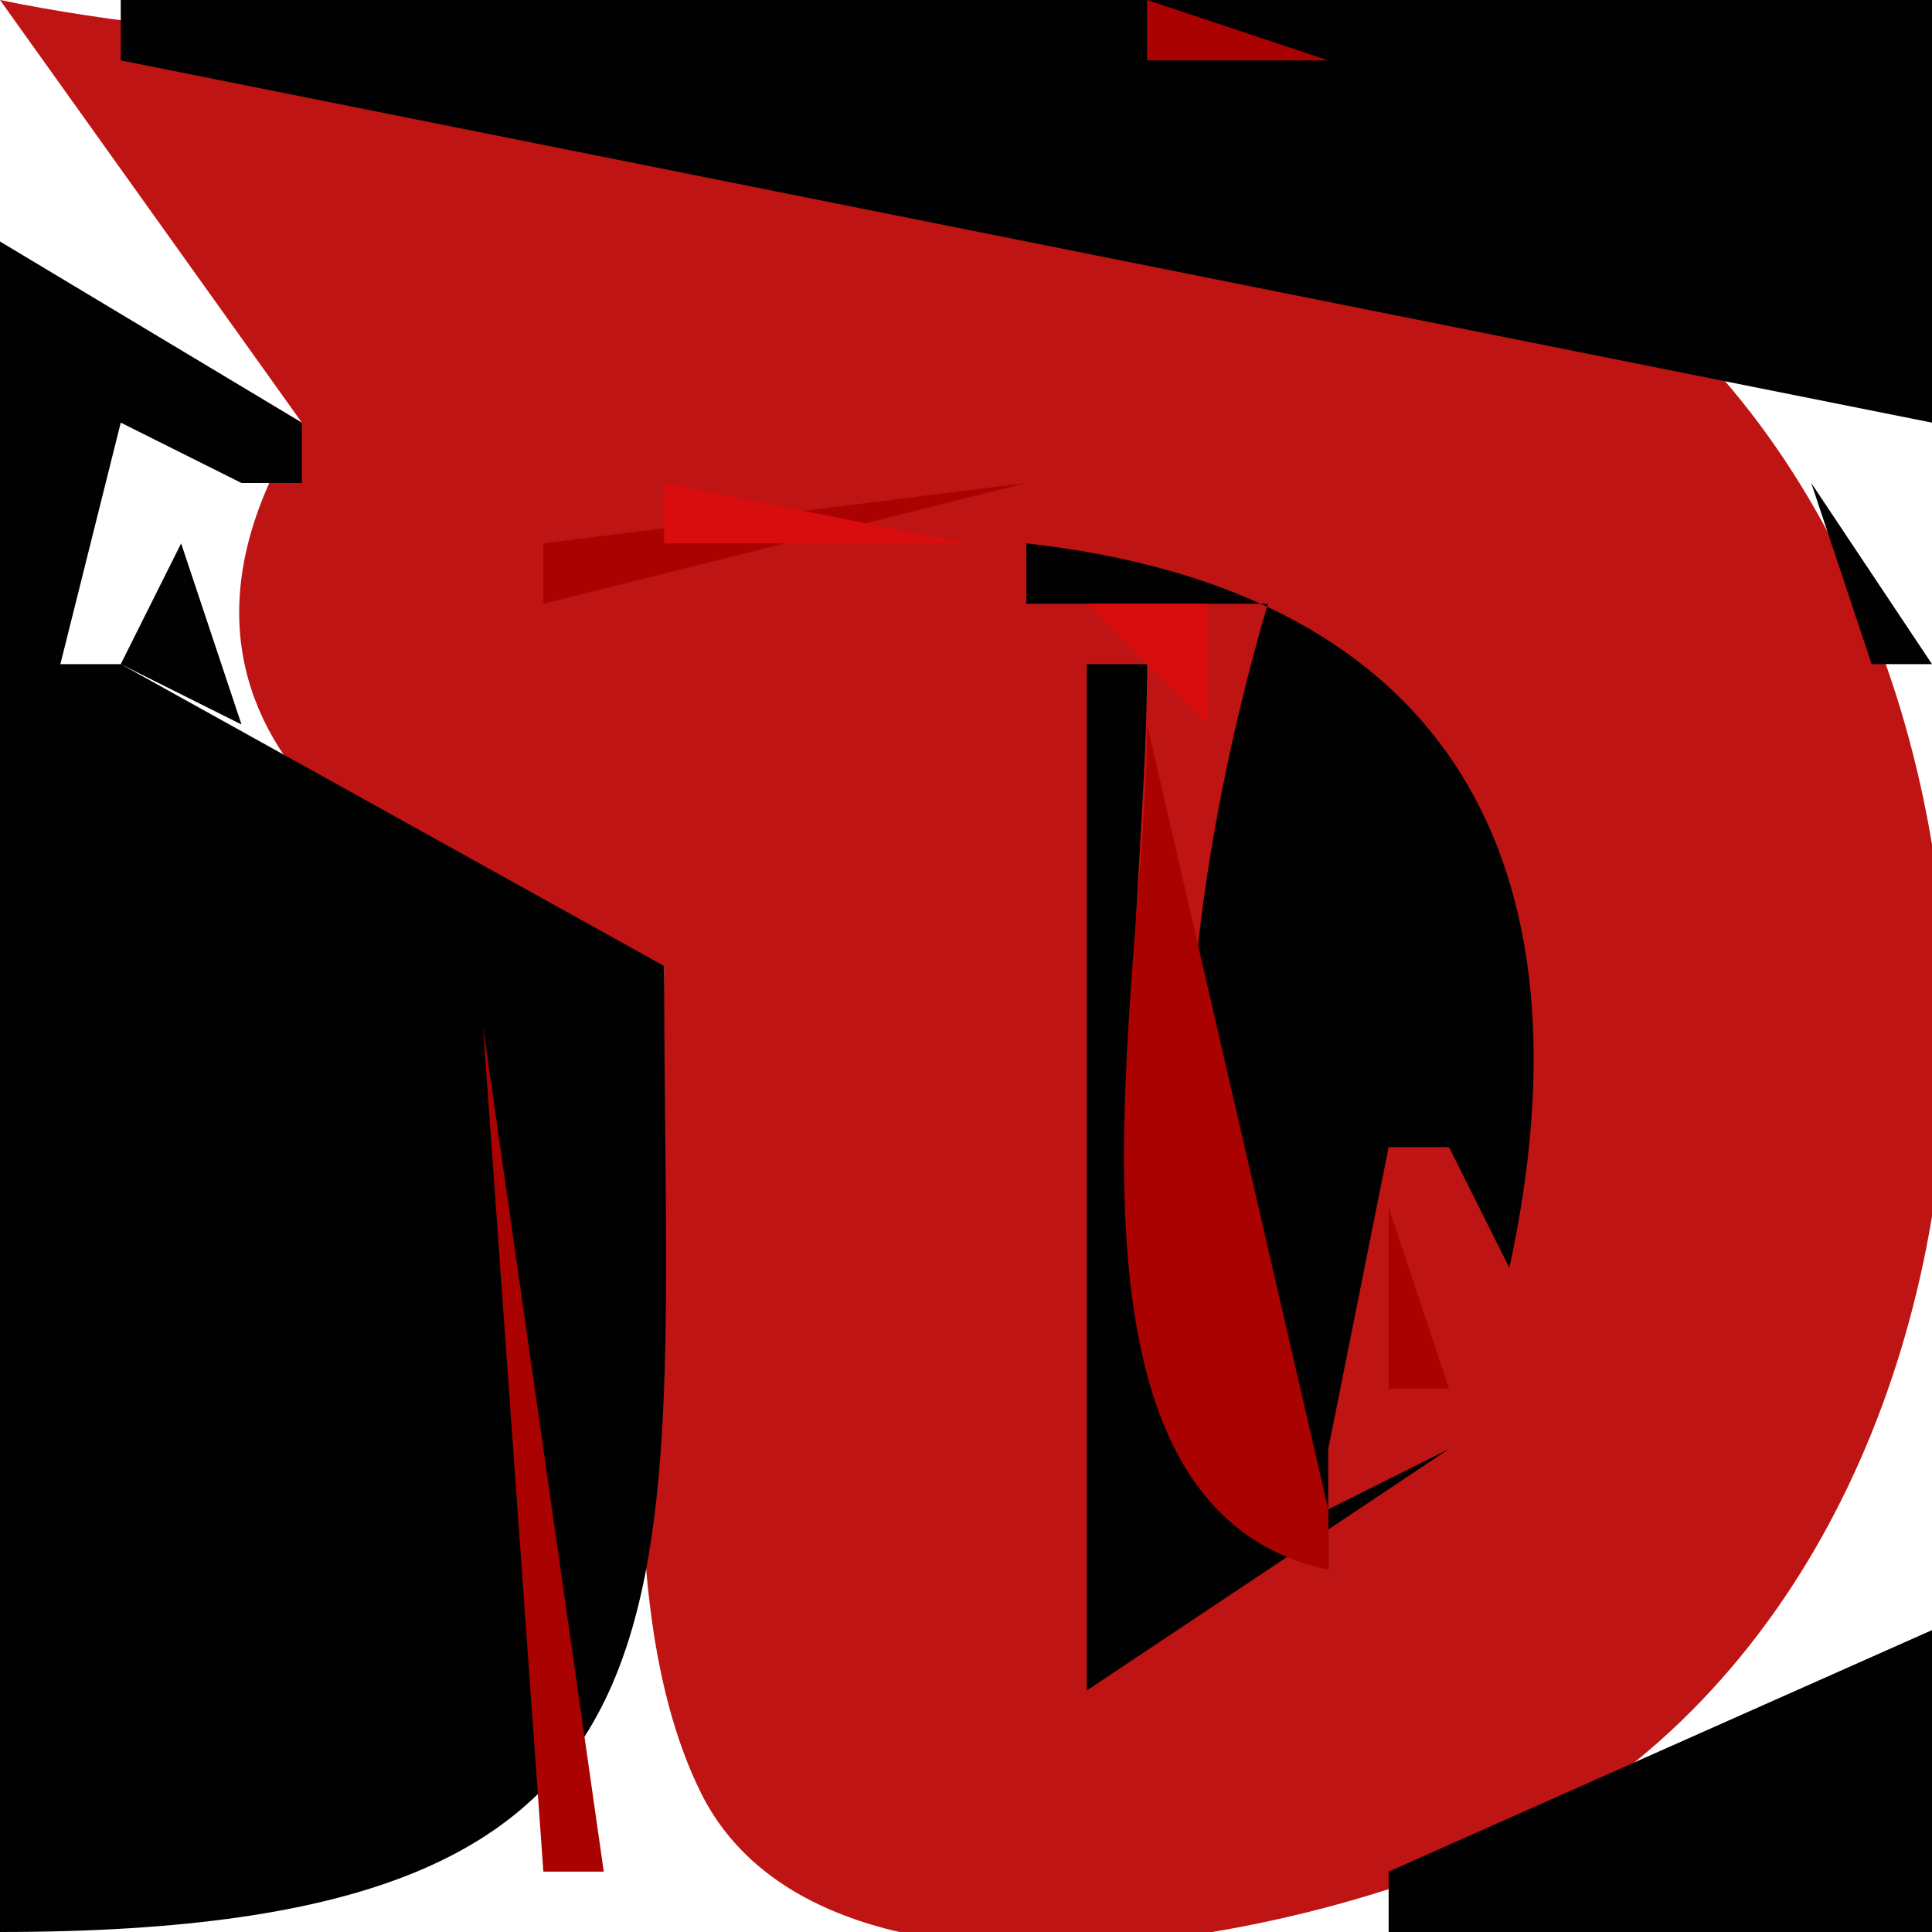 <?xml version="1.0" standalone="yes"?>
<svg xmlns="http://www.w3.org/2000/svg" width="32" height="32">
<path style="fill:#be1414; stroke:none;" d="M0 0L5 7C1.907 11.917 6.262 15.035 11 16C11 19.93 9.837 26.092 11.603 29.682C13.739 34.022 22.833 31.964 25.957 29.991C34.724 24.453 34.276 8.245 24.985 3.457C18.34 0.033 7.485 1.544 0 0z"/>
<path style="fill:#010101; stroke:none;" d="M2 0L2 1L32 7L32 0L2 0z"/>
<path style="fill:#d90d0d; stroke:none;" d="M18 0L19 1L18 0z"/>
<path style="fill:#aa0101; stroke:none;" d="M19 0L19 1L22 1L19 0z"/>
<path style="fill:#7f0101; stroke:none;" d="M22 0L23 1L22 0z"/>
<path style="fill:#aa0101; stroke:none;" d="M6 1L7 2L6 1M23 1L24 2L23 1z"/>
<path style="fill:#d90d0d; stroke:none;" d="M24 1L25 2L24 1z"/>
<path style="fill:#aa0101; stroke:none;" d="M25 2L26 3L25 2z"/>
<path style="fill:#d90d0d; stroke:none;" d="M26 2L27 3L26 2z"/>
<path style="fill:#aa0101; stroke:none;" d="M0 3L1 4L0 3z"/>
<path style="fill:#d90d0d; stroke:none;" d="M27 3L28 4L27 3z"/>
<path style="fill:#010101; stroke:none;" d="M0 4L0 32C12.205 31.999 11 26.773 11 16L2 11L4 12L3 9L2 11L1 11L2 7L4 8L5 8L5 7L0 4z"/>
<path style="fill:#aa0101; stroke:none;" d="M28 4L29 5L28 4M0 5L1 6L0 5M29 5L30 6L29 5M1 6L2 7L1 6z"/>
<path style="fill:#d90d0d; stroke:none;" d="M30.333 6.667L30.667 7.333L30.333 6.667z"/>
<path style="fill:#aa0101; stroke:none;" d="M2 7L1 10L2 7z"/>
<path style="fill:#7f0101; stroke:none;" d="M31 7L32 8L31 7z"/>
<path style="fill:#d90d0d; stroke:none;" d="M1 8L2 9L1 8z"/>
<path style="fill:#010101; stroke:none;" d="M5 8L6 9L5 8z"/>
<path style="fill:#aa0101; stroke:none;" d="M6 8L7 9L6 8z"/>
<path style="fill:#d90d0d; stroke:none;" d="M9 8L8 10L9 8z"/>
<path style="fill:#aa0101; stroke:none;" d="M9 9L9 10L17 8L9 9z"/>
<path style="fill:#d90d0d; stroke:none;" d="M11 8L11 9L16 9L11 8z"/>
<path style="fill:#010101; stroke:none;" d="M30 8L31 11L32 11L30 8z"/>
<path style="fill:#aa0101; stroke:none;" d="M31 8L32 9L31 8z"/>
<path style="fill:#7f0101; stroke:none;" d="M7 9L8 10L7 9z"/>
<path style="fill:#010101; stroke:none;" d="M17 9L17 10L21 10C19.765 14.179 18.427 21.878 22 25L22 26C17.436 23.041 19 15.913 19 11L18 11L18 28L24 24L22 25L22 24L23 19L24 19L25 21C26.448 14.319 24.033 9.786 17 9z"/>
<path style="fill:#d90d0d; stroke:none;" d="M1 10L2 11L1 10M18 10L20 12L20 10L18 10z"/>
<path style="fill:#aa0101; stroke:none;" d="M20 10L21 11L20 10M2 11L3 12L2 11z"/>
<path style="fill:#d90d0d; stroke:none;" d="M21 11L22 12L21 11z"/>
<path style="fill:#aa0101; stroke:none;" d="M22 11L23 12L22 11z"/>
<path style="fill:#7f0101; stroke:none;" d="M2 12L3 13L2 12z"/>
<path style="fill:#d90d0d; stroke:none;" d="M3.333 12.667L3.667 13.333L3.333 12.667z"/>
<path style="fill:#aa0101; stroke:none;" d="M19 12C19 16.205 17.036 24.936 22 26L22 25L19 12M23.333 12.667L23.667 13.333L23.333 12.667M4 14L6 16L4 14z"/>
<path style="fill:#7f0101; stroke:none;" d="M23 14L24 15L23 14M6 16L7 17L6 16M24.333 16.667L24.667 17.333L24.333 16.667z"/>
<path style="fill:#aa0101; stroke:none;" d="M8 17L9 31L10 31L8 17z"/>
<path style="fill:#d90d0d; stroke:none;" d="M9 17L10 18L9 17z"/>
<path style="fill:#7f0101; stroke:none;" d="M23 19L24 20L23 19z"/>
<path style="fill:#aa0101; stroke:none;" d="M23 20L23 23L24 23L23 20z"/>
<path style="fill:#d90d0d; stroke:none;" d="M24 21L25 22L24 21z"/>
<path style="fill:#010101; stroke:none;" d="M24 22L25 23L24 22z"/>
<path style="fill:#7f0101; stroke:none;" d="M22.667 23.333L23.333 23.667L22.667 23.333z"/>
<path style="fill:#010101; stroke:none;" d="M31 23L30 26L31 23z"/>
<path style="fill:#d90d0d; stroke:none;" d="M22 24L23 25L22 24z"/>
<path style="fill:#aa0101; stroke:none;" d="M31 25L30 27L31 25z"/>
<path style="fill:#d90d0d; stroke:none;" d="M31 26L32 27L31 26z"/>
<path style="fill:#010101; stroke:none;" d="M23 31L23 32L32 32L32 27L23 31z"/>
<path style="fill:#7f0101; stroke:none;" d="M30 27L31 28L30 27z"/>
<path style="fill:#aa0101; stroke:none;" d="M29 28L28 30L29 28z"/>
<path style="fill:#7f0101; stroke:none;" d="M27 30L28 31L27 30z"/>
<path style="fill:#d90d0d; stroke:none;" d="M10.667 31.333L11.333 31.667L10.667 31.333z"/>
<path style="fill:#aa0101; stroke:none;" d="M25 31L26 32L25 31z"/>
<path style="fill:#d90d0d; stroke:none;" d="M26 31L27 32L26 31z"/>
</svg>
